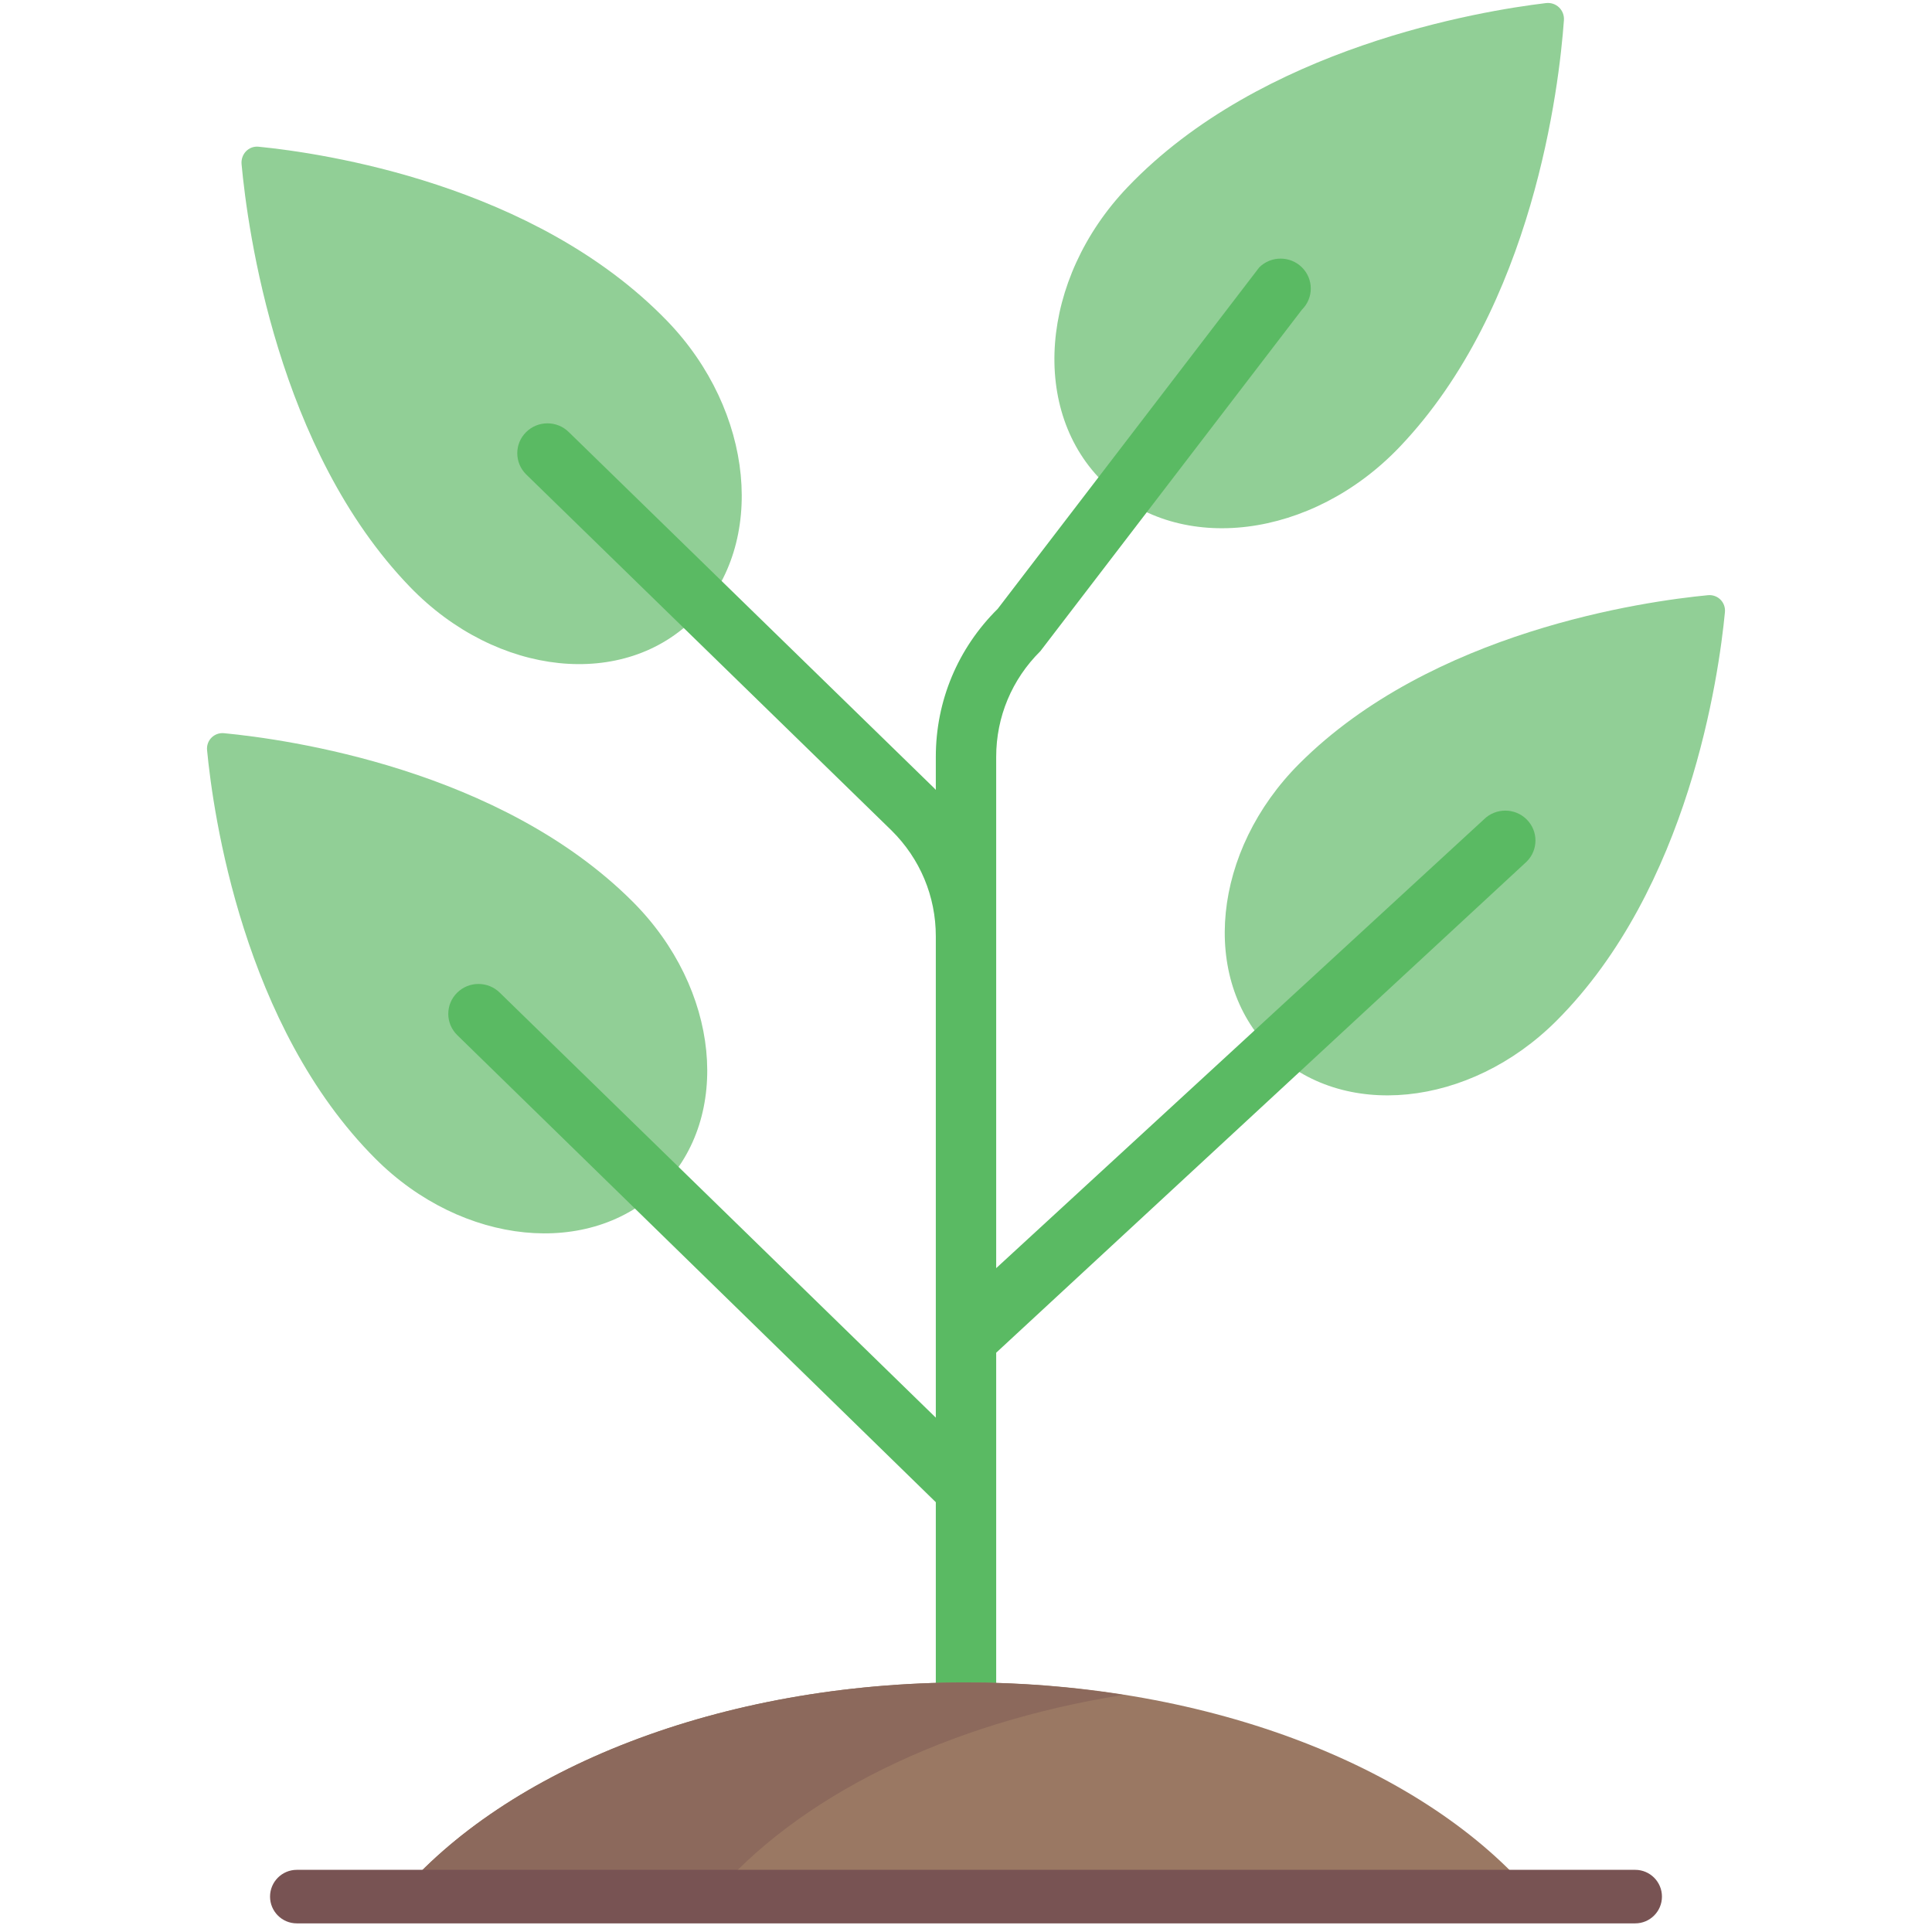 <svg width="90" height="90" viewBox="0 0 94 112" fill="none" xmlns="http://www.w3.org/2000/svg">
    <path
        d="M90.012 34.504C90.582 34.45 91.05 34.918 90.996 35.488C90.643 39.163 88.916 51.49 81.229 59.178C76.194 64.212 68.776 64.957 64.659 60.84C60.543 56.724 61.288 49.306 66.322 44.271C74.01 36.584 86.337 34.857 90.012 34.504Z"
        fill="#91CF96" />
    <path
        d="M3.004 43.488C2.95 42.918 3.418 42.45 3.988 42.504C7.663 42.857 19.99 44.584 27.678 52.271C32.712 57.306 33.457 64.724 29.34 68.841C25.224 72.957 17.806 72.212 12.771 67.178C5.084 59.49 3.357 47.163 3.004 43.488Z"
        fill="#91CF96" />
    <path
        d="M5.004 9.522C4.95 8.932 5.418 8.448 5.988 8.505C9.663 8.869 21.99 10.656 29.678 18.608C34.712 23.817 35.457 31.491 31.341 35.749C27.224 40.007 19.806 39.237 14.771 34.029C7.084 26.076 5.357 13.324 5.004 9.522Z"
        fill="#91CF96" />
    <path
        d="M80.62 0.179C81.208 0.108 81.704 0.581 81.662 1.172C81.387 4.981 79.901 17.772 72.139 25.91C67.055 31.24 59.401 32.191 55.044 28.035C50.686 23.878 51.275 16.188 56.359 10.858C64.121 2.72 76.828 0.633 80.62 0.179Z"
        fill="#91CF96" />
    <path
        d="M79.5 47.5C78.817 46.823 77.709 46.823 77.025 47.5L48.75 73.516V43.874C48.75 41.559 49.661 39.382 51.313 37.746L66.475 17.951C67.158 17.274 67.158 16.177 66.475 15.5C65.791 14.823 64.683 14.823 64 15.5L48.839 35.294C46.525 37.585 45.25 40.632 45.25 43.875V45.792C45.219 45.761 45.193 45.727 45.161 45.695L23.974 25.049C23.291 24.372 22.183 24.372 21.5 25.049C20.816 25.726 20.816 26.823 21.5 27.5L42.687 48.147C44.339 49.782 45.25 51.959 45.25 54.275V82.183L19.975 57.549C19.291 56.872 18.183 56.872 17.5 57.549C16.816 58.226 16.816 59.323 17.5 60L45.25 87.084V98.5H48.75V78.418L79.5 49.951C80.183 49.274 80.183 48.177 79.5 47.5Z"
        fill="#5ABA63" />
    <path
        d="M79.937 109.948C73.692 102.567 61.289 97.534 47 97.534C32.71 97.534 20.308 102.567 14.062 109.948"
        fill="#9A7863" />
    <path
        d="M56.135 98.254C53.21 97.793 50.155 97.534 47 97.534C32.711 97.534 20.308 102.567 14.062 109.948H32.332C37.198 104.197 45.812 99.884 56.135 98.254Z"
        fill="#8C695C" />
    <path
        d="M85.793 111.5H8.207C7.349 111.5 6.655 110.805 6.655 109.948C6.655 109.091 7.349 108.396 8.207 108.396H85.793C86.651 108.396 87.345 109.091 87.345 109.948C87.345 110.805 86.651 111.5 85.793 111.5Z"
        fill="#785353" />
</svg>